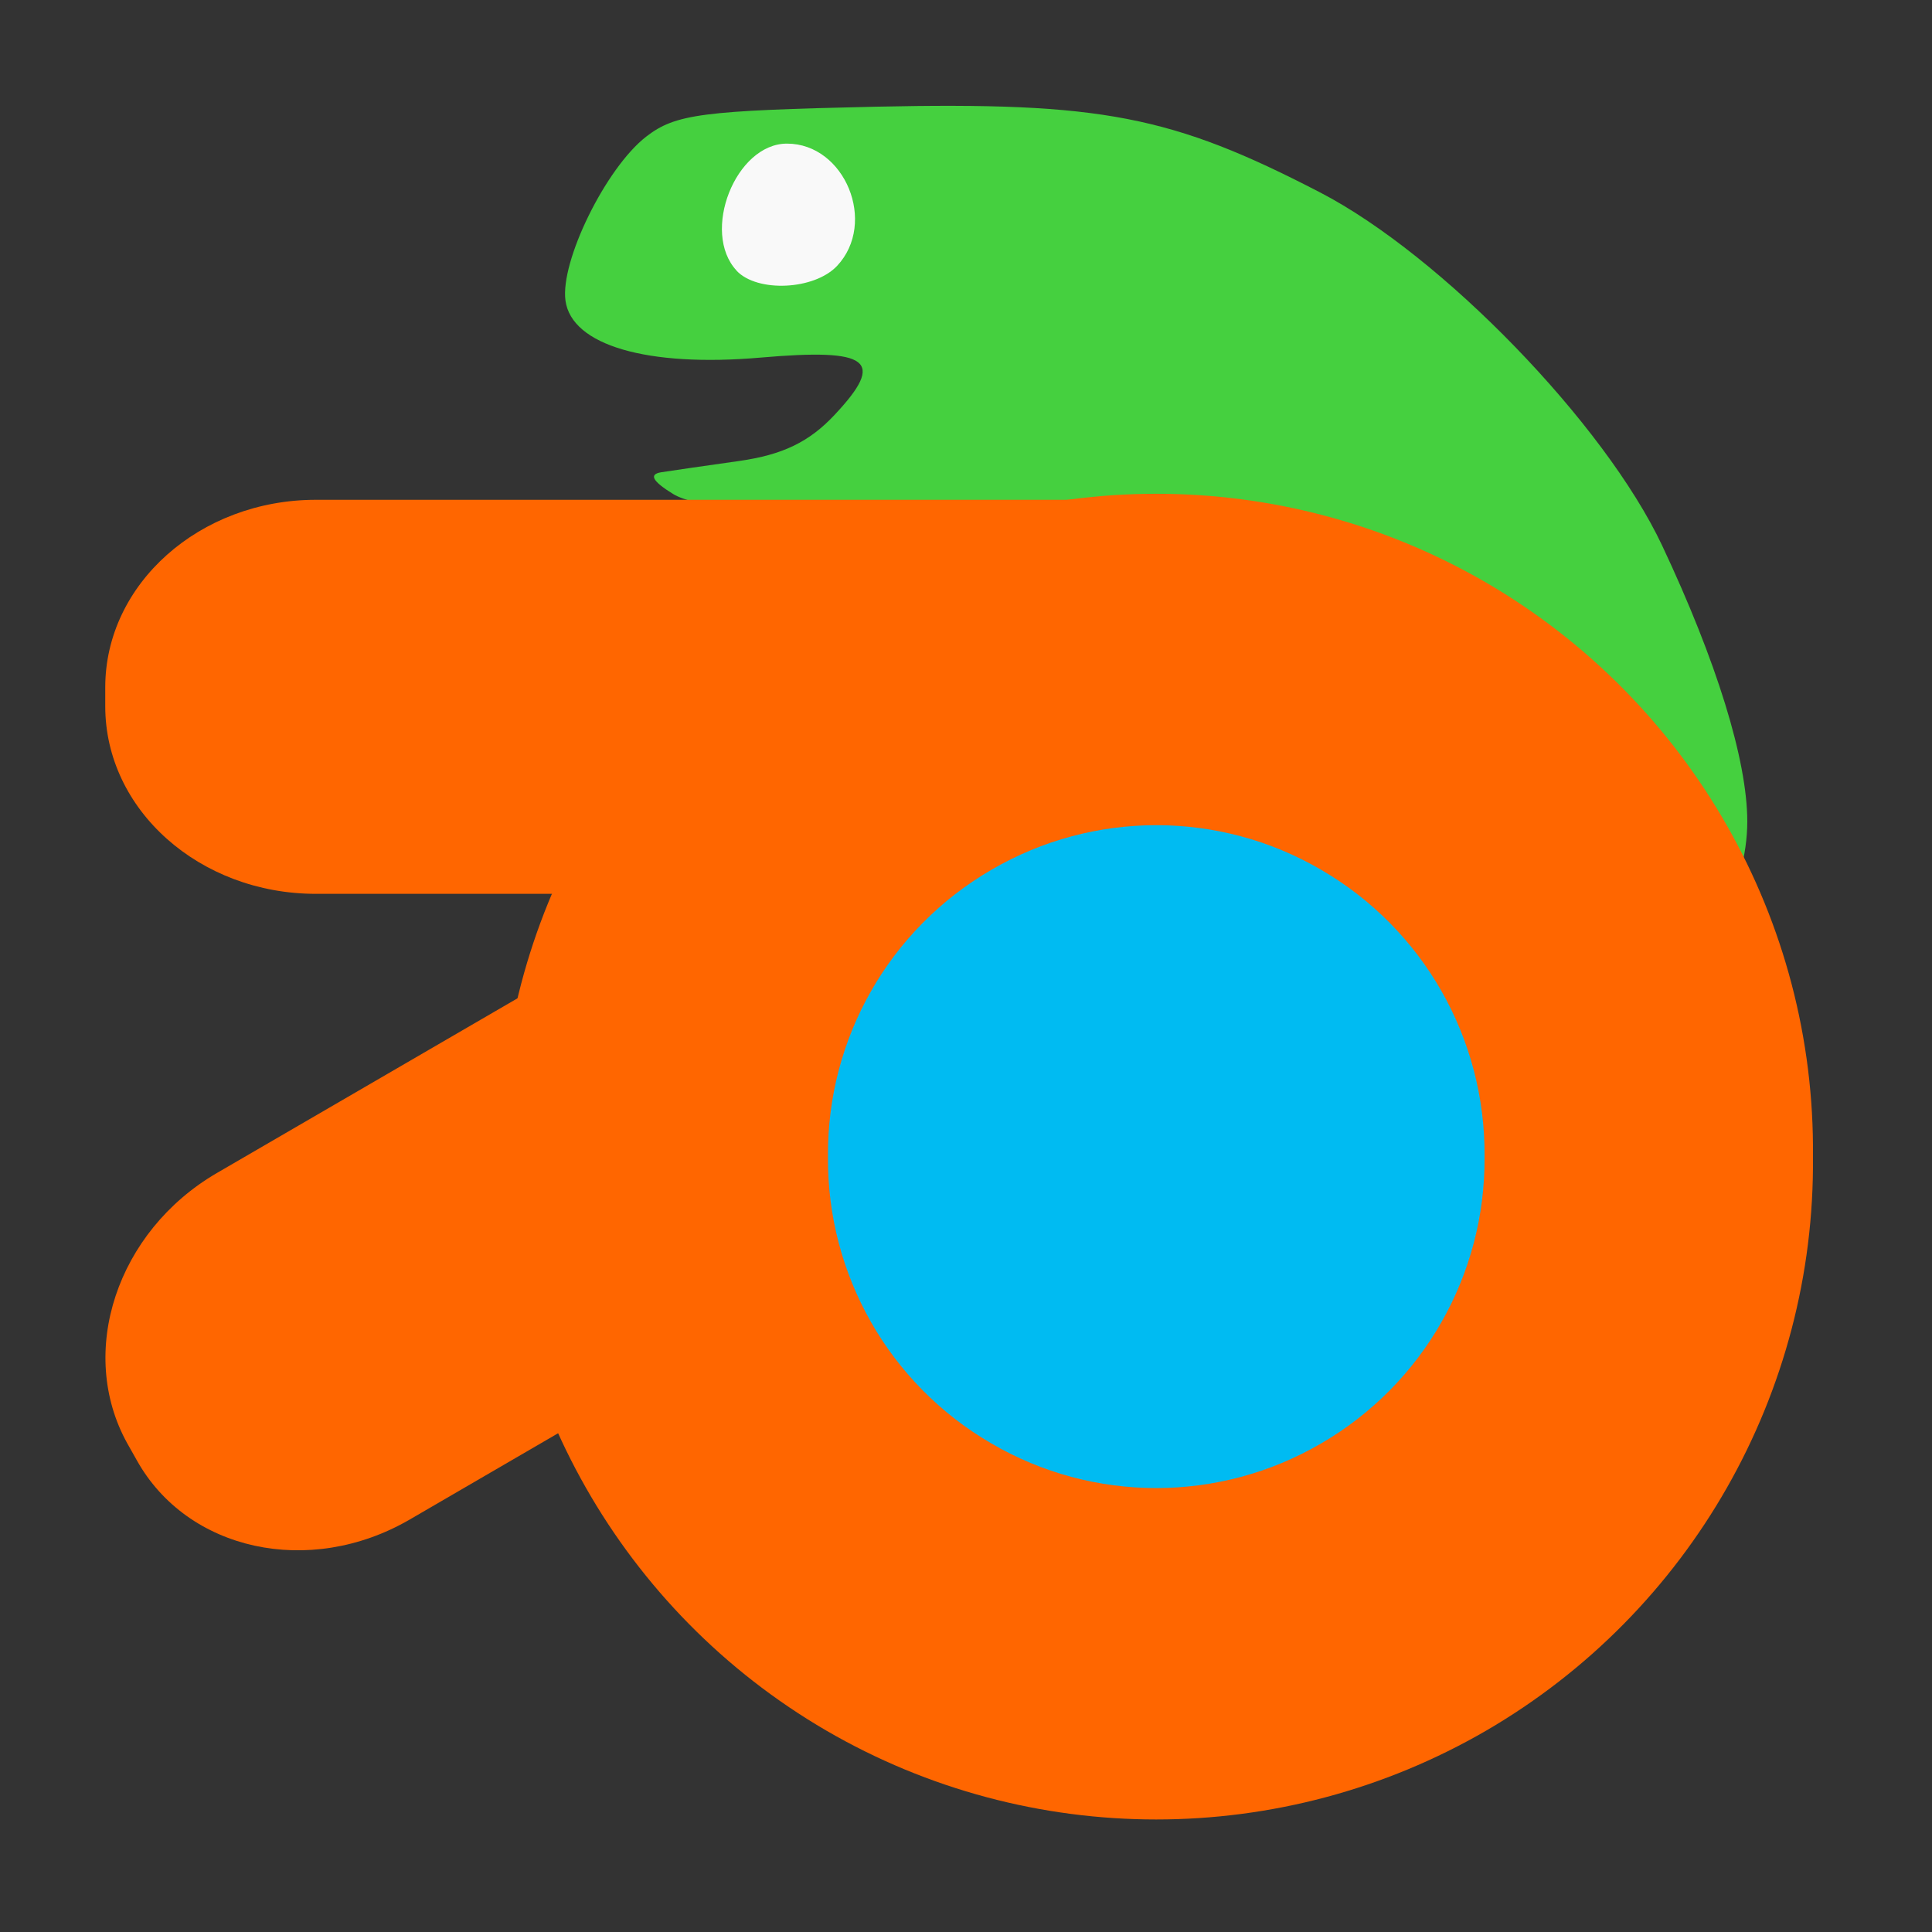 <?xml version="1.0" encoding="UTF-8" standalone="no"?>
<svg
   xmlns:dc="http://purl.org/dc/elements/1.1/"
   xmlns:cc="http://creativecommons.org/ns#"
   xmlns:rdf="http://www.w3.org/1999/02/22-rdf-syntax-ns#"
   xmlns:svg="http://www.w3.org/2000/svg"
   xmlns="http://www.w3.org/2000/svg"
   xmlns:sodipodi="http://sodipodi.sourceforge.net/DTD/sodipodi-0.dtd"
   xmlns:inkscape="http://www.inkscape.org/namespaces/inkscape"
   viewBox="0 0 128 128"
   id="svg2"
   version="1.1"
   inkscape:version="0.48.5 r10040"
   width="100%"
   height="100%"
   sodipodi:docname="spe.svg">
  <rect x="0" y="0" width="128" height="128" fill="#333333" stroke="none"/>
  <sodipodi:namedview
     pagecolor="#ffffff"
     bordercolor="#666666"
     borderopacity="1"
     objecttolerance="10"
     gridtolerance="10"
     guidetolerance="10"
     inkscape:pageopacity="0"
     inkscape:pageshadow="2"
     inkscape:window-width="799"
     inkscape:window-height="480"
     id="namedview79"
     showgrid="false"
     inkscape:zoom="0.8691521"
     inkscape:cx="148.46621"
     inkscape:cy="88.632476"
     inkscape:window-x="15"
     inkscape:window-y="39"
     inkscape:window-maximized="0"
     inkscape:current-layer="svg2" />
  <defs
     id="defs4">
    <linearGradient
       id="linearGradient3764"
       x1="1"
       x2="47"
       gradientUnits="userSpaceOnUse"
       gradientTransform="matrix(0,-1,1,0,-1.5e-6,48)">
      <stop
         stop-color="#3d3d3d"
         stop-opacity="1"
         id="stop7" />
      <stop
         offset="1"
         stop-color="#474747"
         stop-opacity="1"
         id="stop9" />
    </linearGradient>
    <clipPath
       id="clipPath-685155387">
      <g
         transform="translate(0,-1004.362)"
         id="g12">
        <path
           d="m -24,13 c 0,1.105 -0.672,2 -1.5,2 -0.828,0 -1.5,-0.895 -1.5,-2 0,-1.105 0.672,-2 1.5,-2 0.828,0 1.5,0.895 1.5,2 z"
           transform="matrix(15.333,0,0,11.5,415,878.862)"
           id="path14"
           inkscape:connector-curvature="0"
           style="fill:#1890d0" />
      </g>
    </clipPath>
    <clipPath
       id="clipPath-697399284">
      <g
         transform="translate(0,-1004.362)"
         id="g17">
        <path
           d="m -24,13 c 0,1.105 -0.672,2 -1.5,2 -0.828,0 -1.5,-0.895 -1.5,-2 0,-1.105 0.672,-2 1.5,-2 0.828,0 1.5,0.895 1.5,2 z"
           transform="matrix(15.333,0,0,11.5,415,878.862)"
           id="path19"
           inkscape:connector-curvature="0"
           style="fill:#1890d0" />
      </g>
    </clipPath>
  </defs>
  <g
     id="g33"
     transform="translate(0,80)" />
  <path
     style="fill:#f9f9f9;fill-opacity:1;fill-rule:nonzero;stroke:none"
     inkscape:connector-curvature="0"
     id="path63"
     d="m 58.613,14.689 c 0.017,1.954 -1.188,3.773 -3.164,4.761 -1.971,0.97 -4.421,0.97 -6.392,0 -1.971,-0.988 -3.177,-2.807 -3.164,-4.761 -0.017,-1.954 1.188,-3.773 3.164,-4.761 1.971,-0.97 4.421,-0.97 6.392,0 1.971,0.988 3.177,2.807 3.164,4.761 m 0,0" />
  <path
     style="fill:#45d03f;fill-opacity:1;fill-rule:nonzero;stroke:none"
     inkscape:connector-curvature="0"
     id="path65"
     d="m 109.404,66.089 c 3.673,-2.263 6.358,-7.189 6.358,-11.662 0,-4.064 -2.041,-10.64 -5.644,-18.29 C 106.31,28.066 95.518,16.93 87.459,12.748 77.651,7.666 72.995,6.747 58.034,7.069 46.524,7.326 44.758,7.544 42.804,9.058 40.136,11.134 37.108,17.304 37.464,19.919 c 0.409,2.959 5.422,4.421 12.92,3.773 7.258,-0.631 8.311,0.17 4.913,3.79 -1.684,1.802 -3.451,2.65 -6.323,3.059 -2.176,0.305 -4.504,0.644 -5.17,0.748 -0.831,0.135 -0.579,0.596 0.801,1.445 1.375,0.831 5.696,1.362 13.751,1.684 10.405,0.409 12.223,0.714 16.166,2.667 4.761,2.38 10.657,8.072 12.698,12.254 0.679,1.41 1.936,4.708 2.789,7.328 2.48,7.667 6.68,11.305 13.002,11.27 2.041,-0.017 4.691,-0.766 6.41,-1.836 M 48.804,17.931 c -2.38,-2.55 -0.07,-8.416 3.333,-8.416 3.842,0 6.001,5.252 3.316,8.107 -1.514,1.597 -5.27,1.767 -6.645,0.322 m 0,-0.017" />
  <path
     style="fill:#ff6600;fill-opacity:1;fill-rule:nonzero;stroke:none"
     inkscape:connector-curvature="0"
     id="path67"
     d="m 120.113,76.629 c 0.152,15.639 -8.124,30.156 -21.64,38.024 -13.529,7.855 -30.221,7.855 -43.733,0 C 41.228,106.781 32.982,92.264 33.1,76.629 32.965,60.989 41.224,46.473 54.74,38.605 c 13.529,-7.855 30.221,-7.855 43.733,0 13.512,7.872 21.801,22.389 21.64,38.024 m 0,0" />
  <path
     style="fill:#ff6600;fill-opacity:1;fill-rule:nonzero;stroke:none"
     inkscape:connector-curvature="0"
     id="path69"
     d="m 20.928,33.113 59.085,0 c 7.715,0 13.973,5.574 13.973,12.424 l 0,1.258 c 0,6.867 -6.258,12.424 -13.973,12.424 l -59.085,0 c -7.702,0 -13.955,-5.557 -13.955,-12.424 l 0,-1.258 c 0,-6.849 6.258,-12.424 13.955,-12.424 m 0,0" />
  <path
     style="fill:#ff6600;fill-opacity:1;fill-rule:nonzero;stroke:none"
     inkscape:connector-curvature="0"
     id="path71"
     d="m 14.366,77.717 50.774,-29.508 c 6.645,-3.86 14.739,-2.089 18.085,3.942 l 0.614,1.088 c 3.364,6.036 0.696,14.055 -5.931,17.915 L 27.134,100.68 c -6.627,3.842 -14.739,2.076 -18.085,-3.96 L 8.435,95.632 C 5.085,89.596 7.739,81.576 14.366,77.717 m 0,0" />
  <path
     style="fill:#00bbf2;fill-opacity:1;fill-rule:nonzero;stroke:none"
     inkscape:connector-curvature="0"
     id="path73"
     d="m 98.355,76.629 c 0.07,7.82 -4.064,15.078 -10.827,19.003 -6.749,3.942 -15.113,3.942 -21.845,0 -6.767,-3.925 -10.896,-11.183 -10.827,-19.003 -0.07,-7.82 4.064,-15.078 10.827,-19.003 6.749,-3.942 15.113,-3.942 21.845,0 6.767,3.925 10.896,11.183 10.827,19.003 m 0,0" />
</svg>
